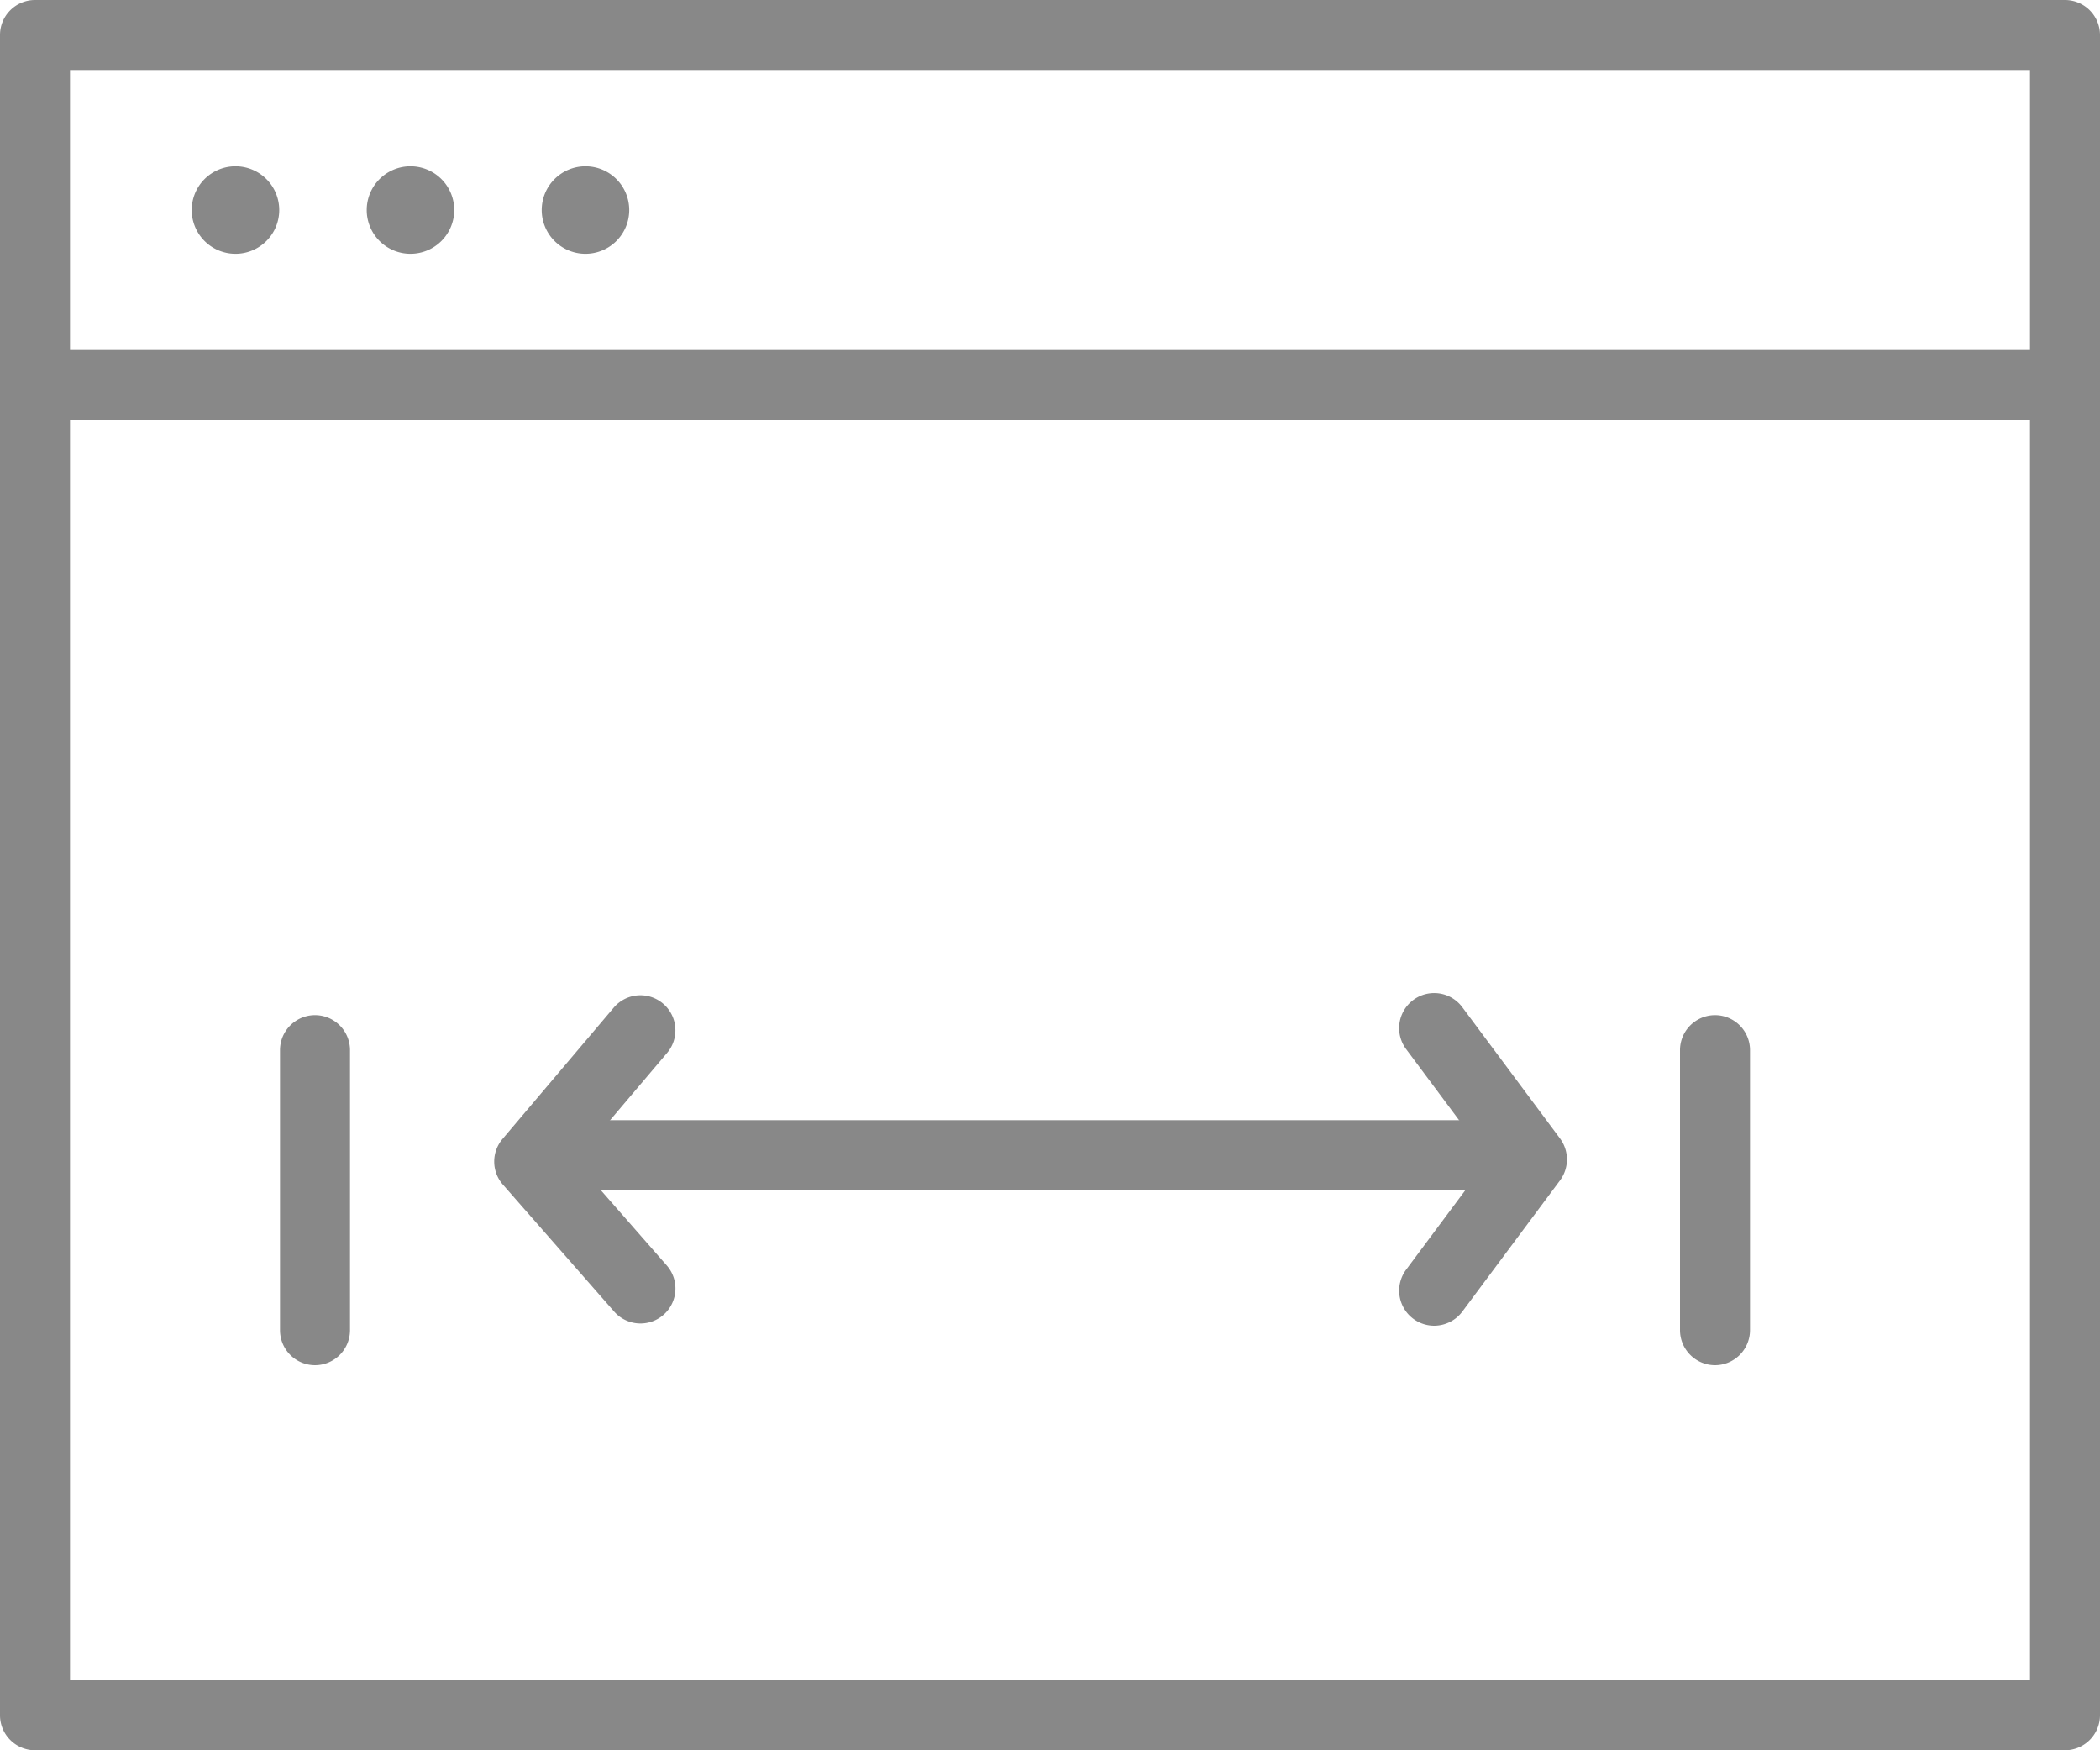 <svg xmlns="http://www.w3.org/2000/svg" width="200" height="166.667" viewBox="0 0 200 166.667"><g transform="translate(0 -10)"><path d="M196.667,176.667H3.333A3.339,3.339,0,0,1,0,173.333v-160A3.335,3.335,0,0,1,3.333,10H196.667A3.339,3.339,0,0,1,200,13.333v160A3.343,3.343,0,0,1,196.667,176.667ZM6.667,170H193.333V16.667H6.667Z" fill="#888"/><path d="M192,36.667H5.333a3.333,3.333,0,1,1,0-6.667H192a3.333,3.333,0,0,1,0,6.667Z" transform="translate(1.333 13.333)" fill="#888"/><path d="M120,80.667H33.333a3.333,3.333,0,0,1,0-6.667H120a3.333,3.333,0,0,1,0,6.667Z" transform="translate(20 42.667)" fill="#888"/><path d="M42.16,98.118a3.33,3.33,0,0,1-2.507-1.147L29.067,84.891a3.321,3.321,0,0,1-.033-4.347l10.587-12.5a3.332,3.332,0,1,1,5.087,4.307L35.973,82.658l8.7,9.933a3.33,3.33,0,0,1-2.513,5.527Z" transform="translate(18.827 37.909)" fill="#888"/><path d="M83.285,98.414a3.341,3.341,0,0,1-2.673-5.333l7.827-10.507L80.612,72.068a3.337,3.337,0,0,1,5.353-3.987l9.307,12.5a3.35,3.35,0,0,1,0,3.993l-9.307,12.5a3.362,3.362,0,0,1-2.68,1.34Z" transform="translate(53.301 37.826)" fill="#888"/><path d="M19.333,101.333A3.339,3.339,0,0,1,16,98V71.333a3.333,3.333,0,0,1,6.667,0V98A3.339,3.339,0,0,1,19.333,101.333Z" transform="translate(10.667 38.667)" fill="#888"/><path d="M99.333,101.333A3.343,3.343,0,0,1,96,98V71.333a3.333,3.333,0,1,1,6.667,0V98A3.343,3.343,0,0,1,99.333,101.333Z" transform="translate(64 38.667)" fill="#888"/><path d="M19.289,23.667A4.167,4.167,0,1,1,15.123,19.5,4.166,4.166,0,0,1,19.289,23.667Z" transform="translate(7.304 6.333)" fill="#888"/><path d="M29.289,23.667A4.167,4.167,0,1,1,25.123,19.5,4.166,4.166,0,0,1,29.289,23.667Z" transform="translate(13.971 6.333)" fill="#888"/><path d="M39.289,23.667A4.167,4.167,0,1,1,35.123,19.5,4.166,4.166,0,0,1,39.289,23.667Z" transform="translate(20.637 6.333)" fill="#888"/></g></svg>